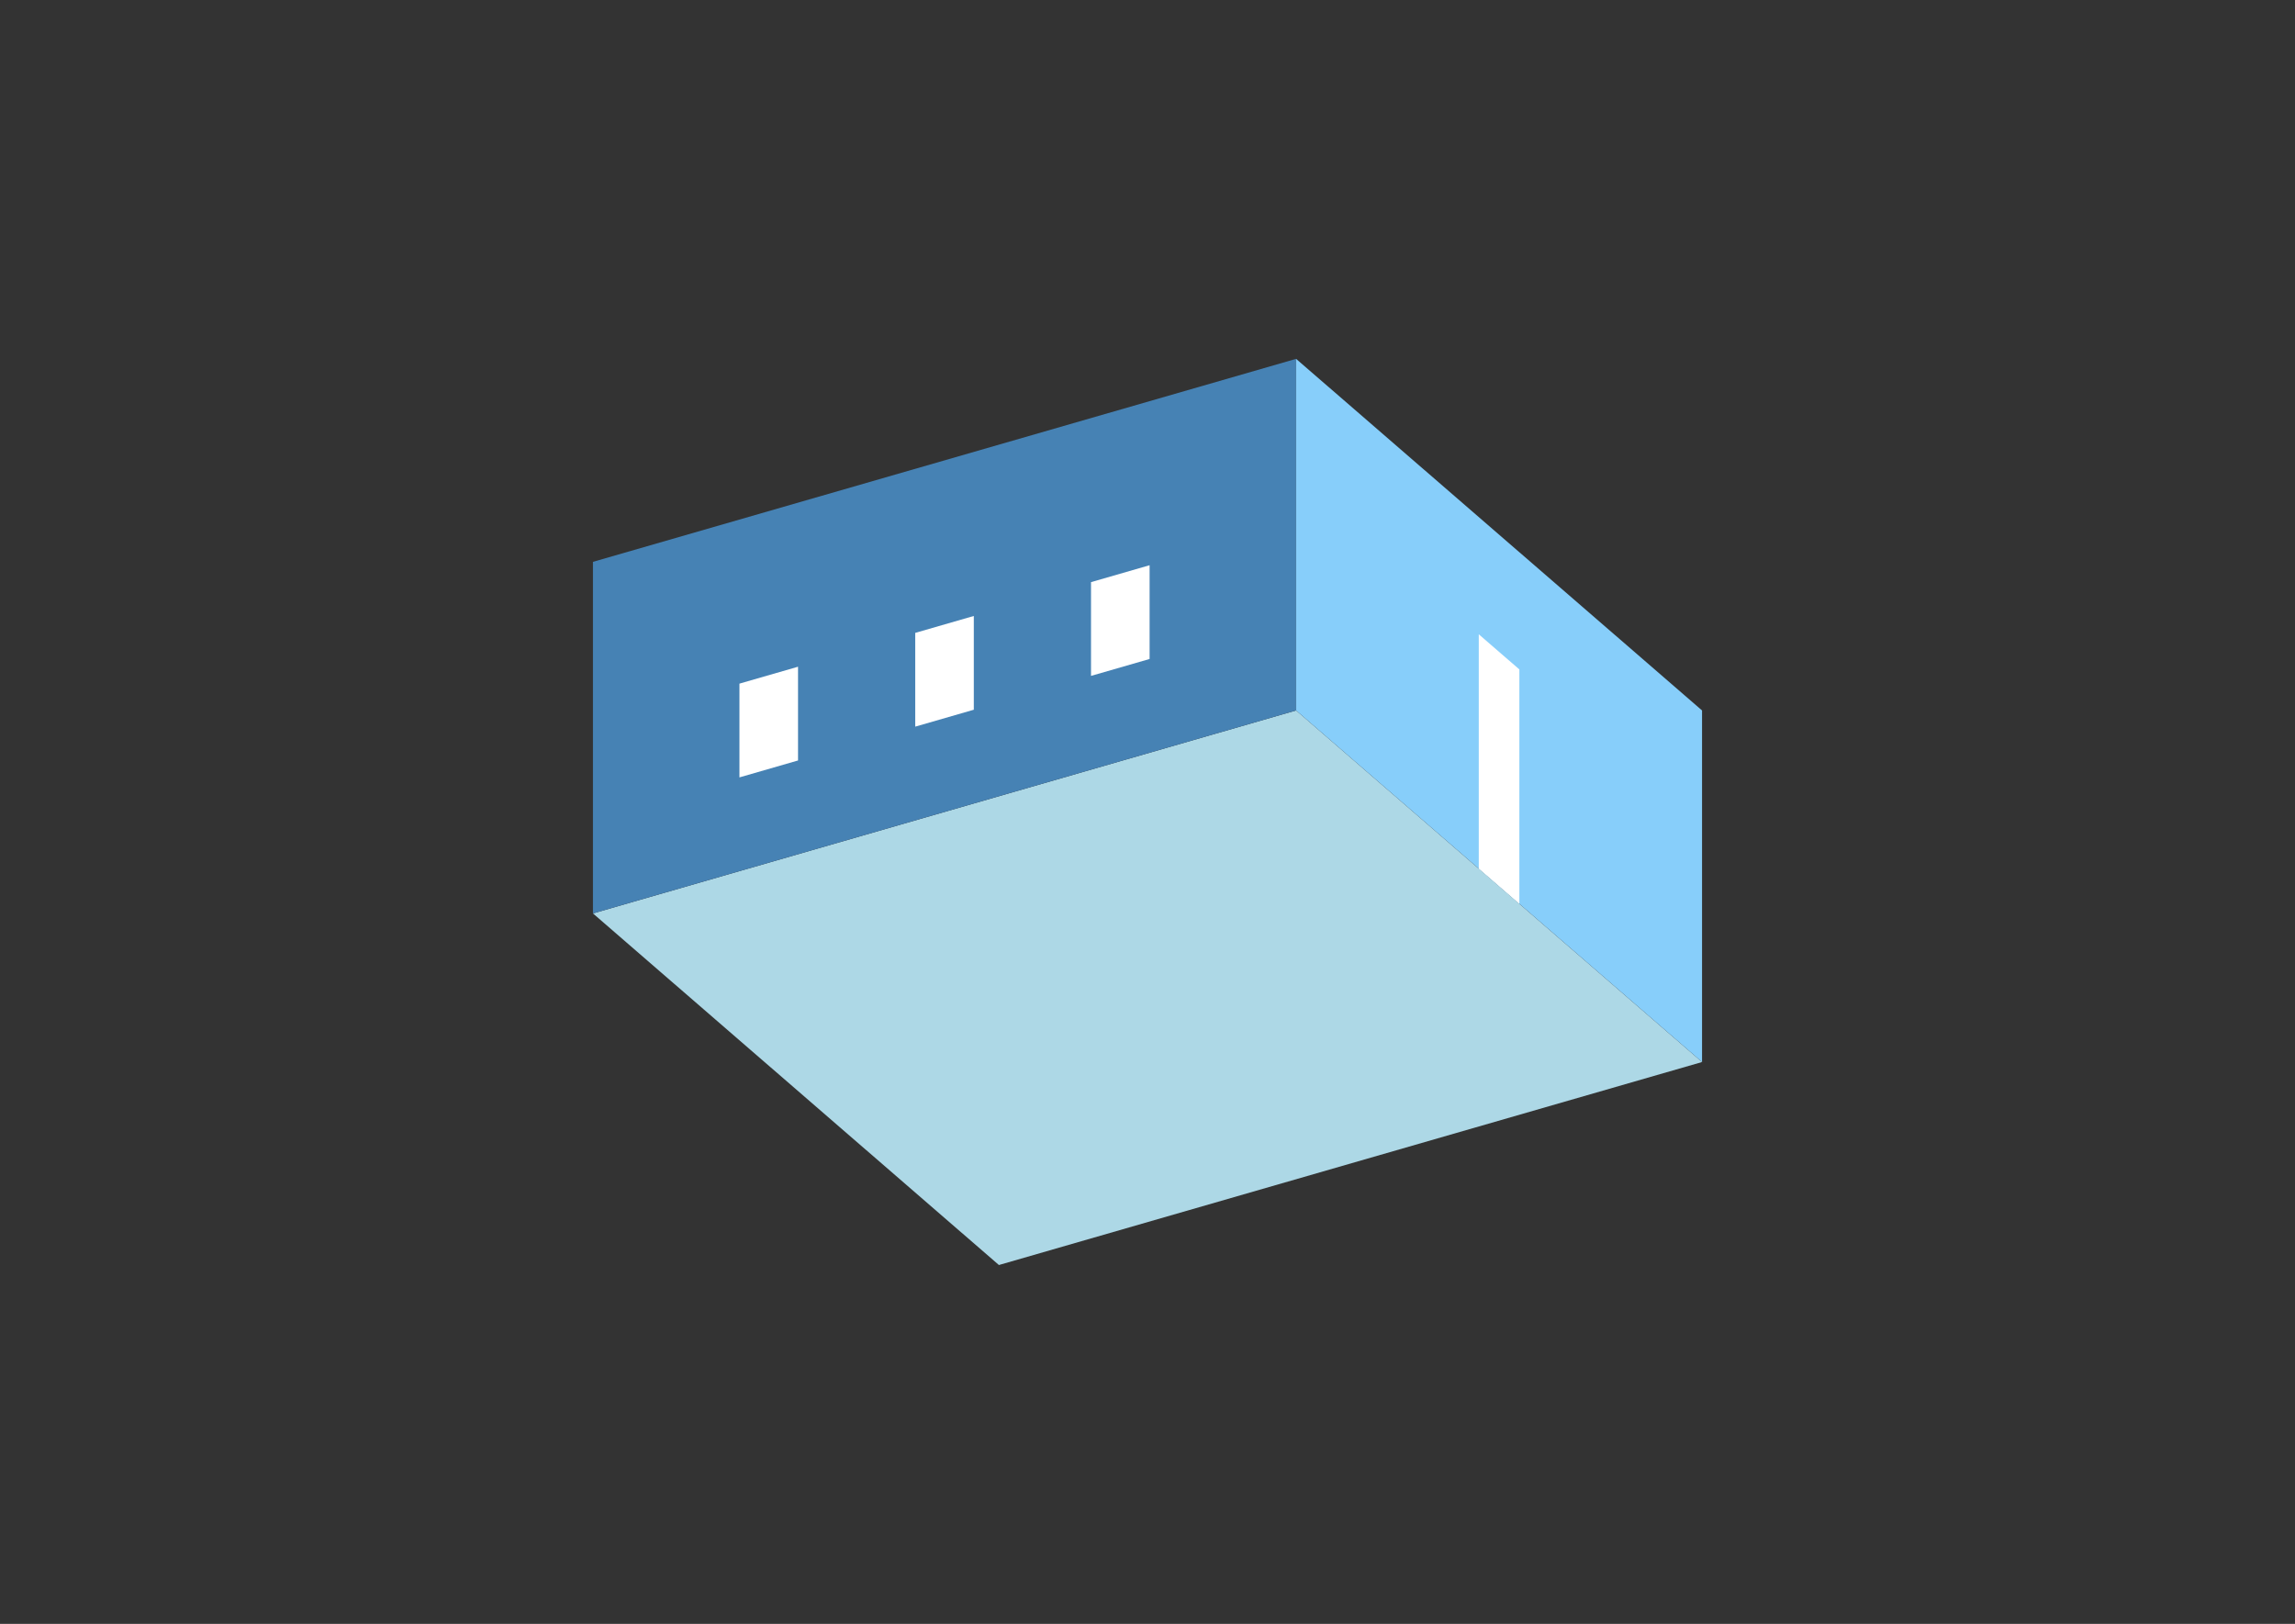<?xml version="1.0" encoding="UTF-8"?>
<svg
  xmlns="http://www.w3.org/2000/svg"
  width="848"
  height="600"
  style="background-color:white"
>
  <rect width="100%" height="100%" fill="#333333" stroke="none"/>
  <polygon fill="lightblue" points="369.096,467.404 219.096,337.5 478.904,262.5 628.904,392.404" />
  <polygon fill="steelblue" points="219.096,337.5 219.096,207.596 478.904,132.596 478.904,262.5" />
  <polygon fill="lightskyblue" points="628.904,392.404 628.904,262.5 478.904,132.596 478.904,262.5" />
  <polygon fill="white" points="561.404,333.947 561.404,247.345 546.404,234.354 546.404,320.957" />
  <polygon fill="white" points="273.223,287.234 273.223,252.593 294.873,246.343 294.873,280.984" />
  <polygon fill="white" points="338.175,268.484 338.175,233.843 359.825,227.593 359.825,262.234" />
  <polygon fill="white" points="403.127,249.734 403.127,215.093 424.777,208.843 424.777,243.484" />
</svg>
